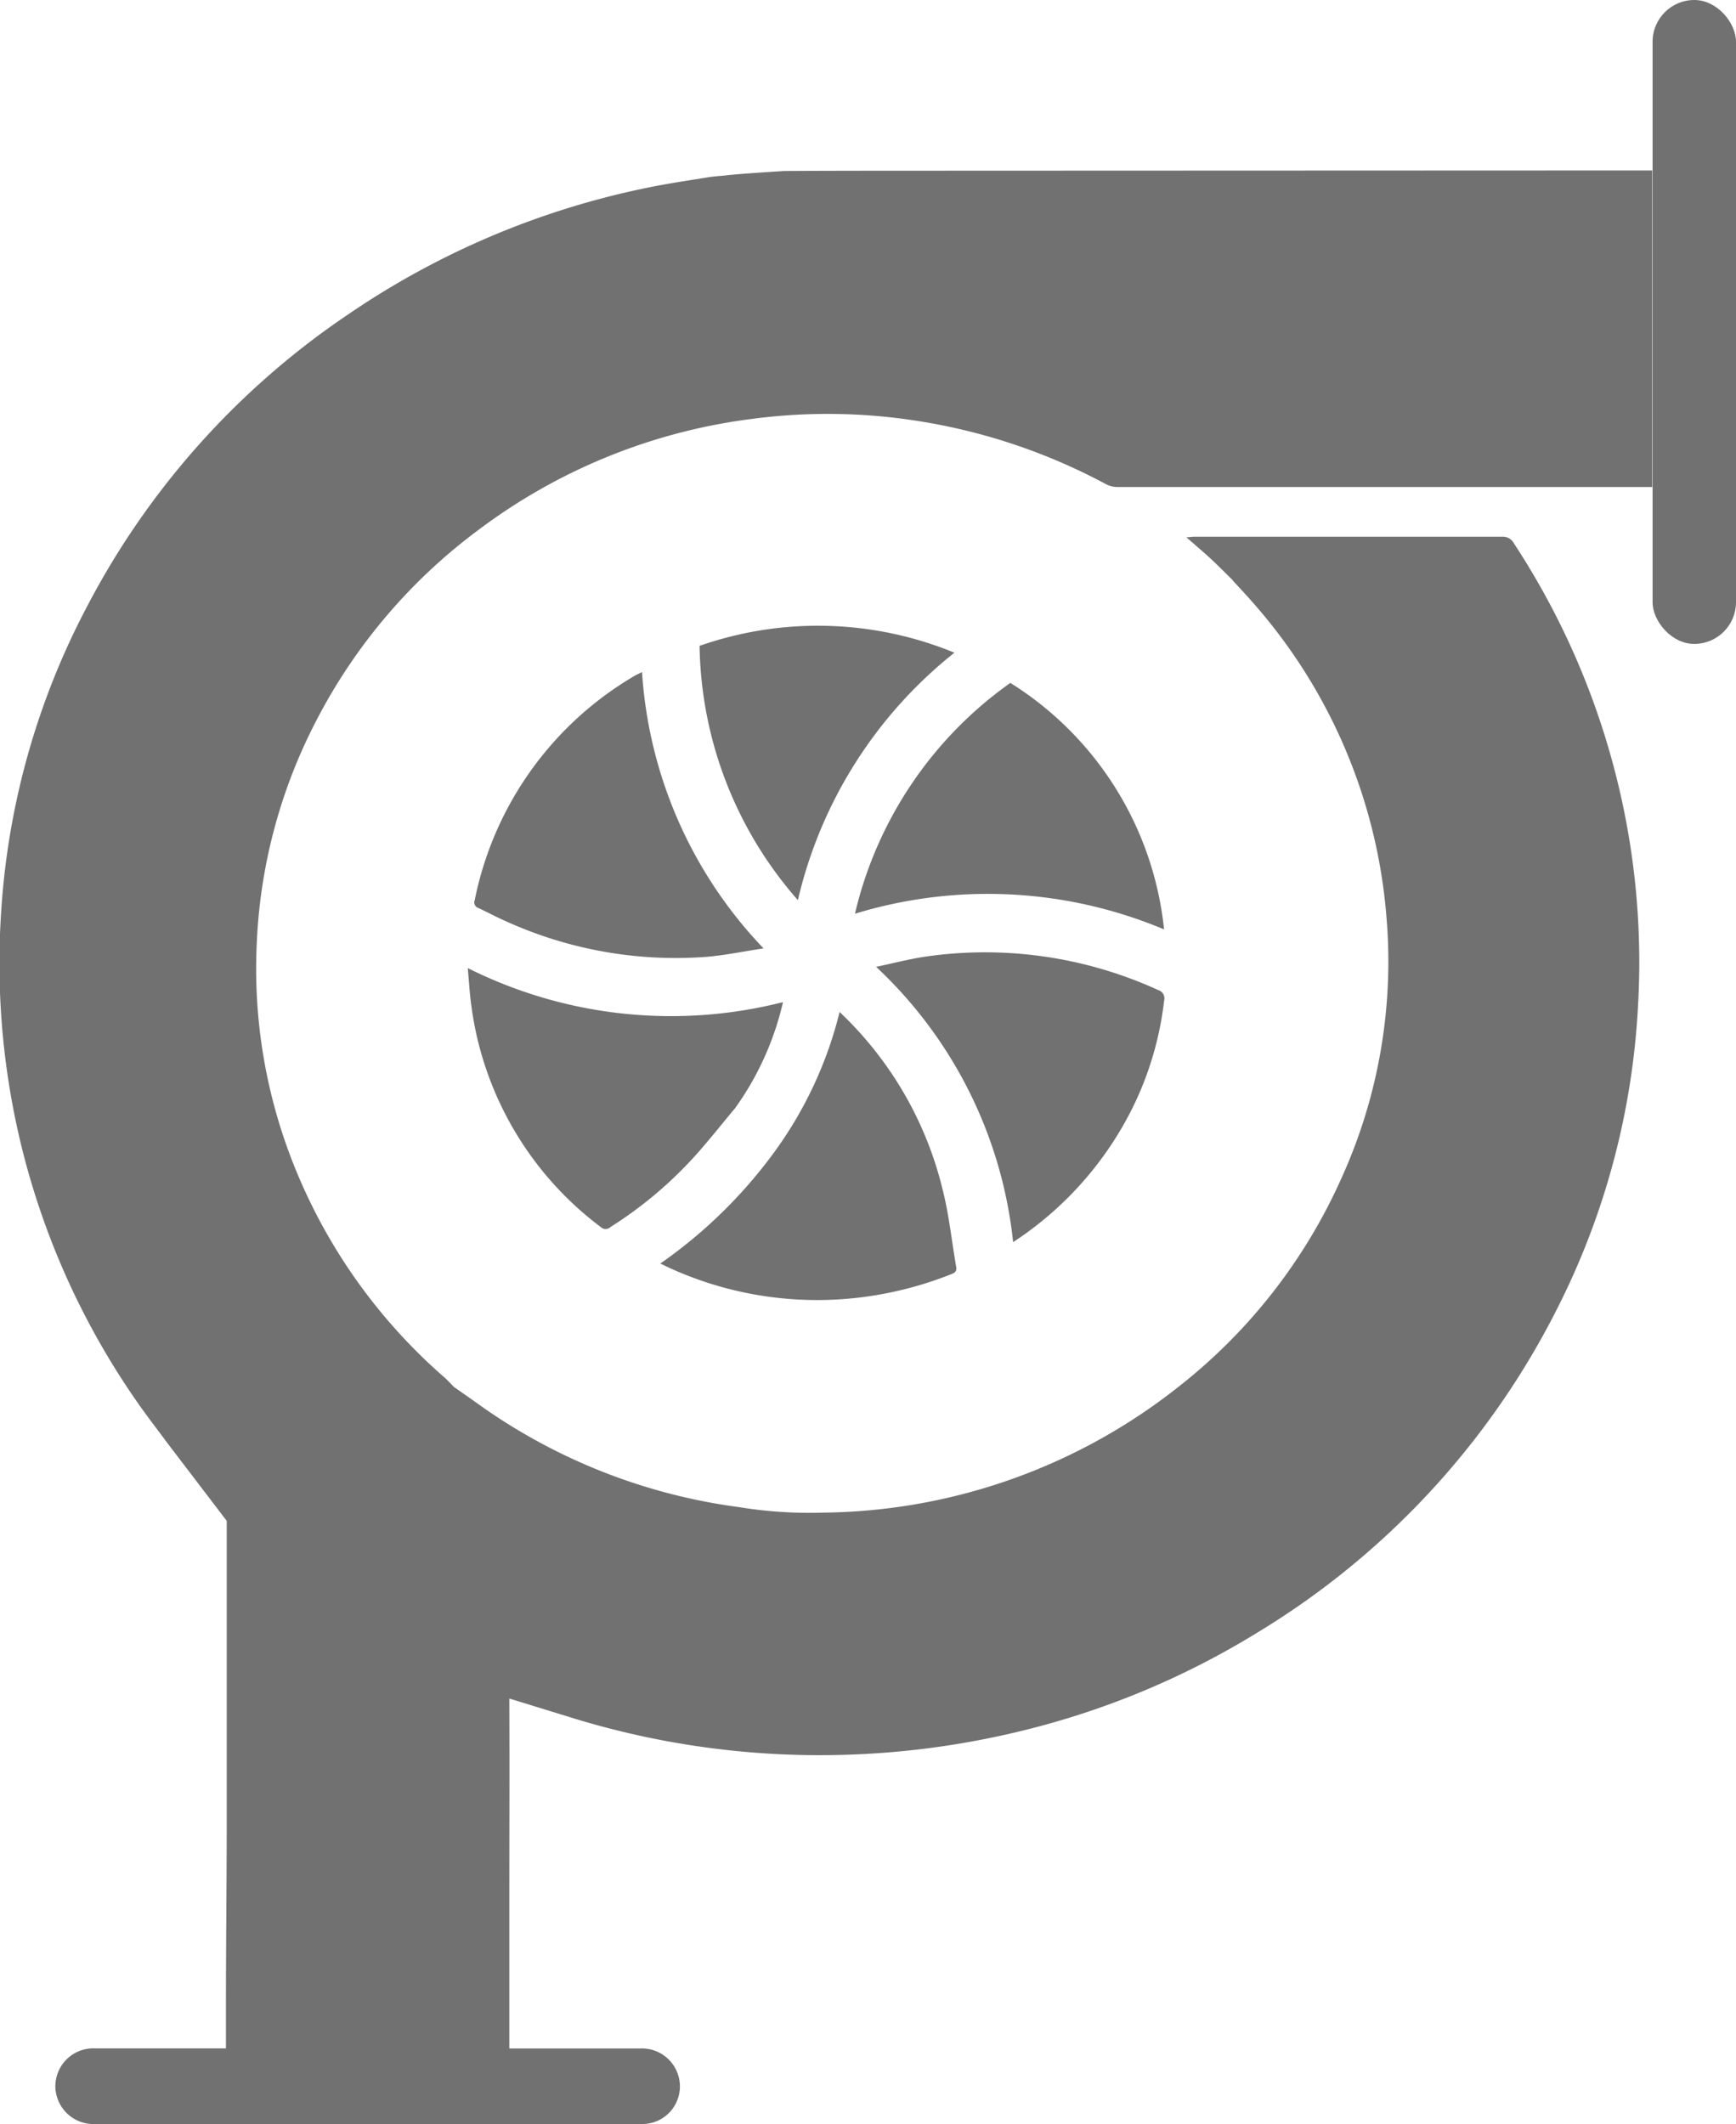 <svg xmlns="http://www.w3.org/2000/svg" width="33.215" height="40.633" viewBox="0 0 33.215 40.633"><defs><style>.a{fill:#717171;}</style></defs><g transform="translate(-3621.262 813)"><path class="a" d="M3644.854-725.31c-.142-.139-.281-.281-.427-.416s-.3-.264-.466-.411c.059,0,.1-.01.138-.01q2.95,0,5.9,0a.237.237,0,0,1,.229.127,14.624,14.624,0,0,1,2.122,5.191,14.516,14.516,0,0,1,.251,3.678,14.454,14.454,0,0,1-1.555,5.788,15.281,15.281,0,0,1-5.713,6.169,15.658,15.658,0,0,1-4.617,1.911,16.175,16.175,0,0,1-3.165.431,16.063,16.063,0,0,1-5.244-.672l-1.3-.4c.006,1.651,0,2.322,0,3.973q0,1.275,0,2.549v.172h.232c.758,0,1.516,0,2.273,0a.726.726,0,0,1,.75.615.719.719,0,0,1-.691.83c-.213.008-.427,0-.641,0h-9.85a.729.729,0,0,1-.759-.719.728.728,0,0,1,.764-.728h2.5c0-.264,0-.515,0-.766,0-1.136.013-2.273.015-3.409,0-1.409,0-4.506,0-5.915l-1.144-1.5c-.191-.259-.389-.513-.572-.777a14.647,14.647,0,0,1-2.281-5.187,14.751,14.751,0,0,1-.318-4.195,14.435,14.435,0,0,1,1.638-5.823,15.242,15.242,0,0,1,5.006-5.6,15.706,15.706,0,0,1,5.778-2.431c.37-.075.745-.129,1.118-.19.1-.016.192-.021.3-.031.215-.03,1.137-.087,1.137-.087,1.195-.007,2.389-.005,3.584-.006l13.028-.005v6.056c-1.695,0-8.526,0-10.221,0a.485.485,0,0,1-.22-.049,11.288,11.288,0,0,0-3.521-1.2,11.075,11.075,0,0,0-3.279-.052,11,11,0,0,0-5.188,2.1,10.6,10.6,0,0,0-3.116,3.64,10.16,10.16,0,0,0-1.155,4.307,10.136,10.136,0,0,0,.745,4.31,10.582,10.582,0,0,0,2.836,3.967c0-.009.191.19.191.19.142.1.286.2.427.3a11.065,11.065,0,0,0,5.03,2,8.4,8.4,0,0,0,1.613.105,11.139,11.139,0,0,0,6.831-2.436,10.5,10.5,0,0,0,3.086-3.972,10.022,10.022,0,0,0,.858-4.964,10.319,10.319,0,0,0-2.59-6.072c-.115-.132-.236-.259-.355-.388" transform="translate(0 -76.586)"/><path class="a" d="M3845.12-357.864c-.288.341-.564.7-.87,1.024a7.726,7.726,0,0,1-1.513,1.247.132.132,0,0,1-.186,0,6.322,6.322,0,0,1-2.481-4.275c-.029-.216-.041-.434-.063-.678a8.691,8.691,0,0,0,6.031.651A5.644,5.644,0,0,1,3845.12-357.864Z" transform="translate(-209.795 -433.936)"/><path class="a" d="M4033.554-362.513a8.409,8.409,0,0,0-2.621-5.266c.354-.075.662-.156.975-.2a7.966,7.966,0,0,1,4.417.642.168.168,0,0,1,.118.207,6.238,6.238,0,0,1-.873,2.536A6.552,6.552,0,0,1,4033.554-362.513Z" transform="translate(-392.908 -426.727)"/><path class="a" d="M3933.448-339.915a6.9,6.9,0,0,1,1.972,3.4c.123.482.172.982.259,1.473.016.091-.03.117-.1.144a6.983,6.983,0,0,1-1.872.458,6.8,6.8,0,0,1-3.557-.6l-.132-.064a9.226,9.226,0,0,0,2.158-2.1A7.653,7.653,0,0,0,3933.448-339.915Z" transform="translate(-296.122 -453.727)"/><path class="a" d="M3848.622-493.539c-.384.058-.729.13-1.079.161a7.857,7.857,0,0,1-3.852-.681c-.177-.077-.348-.17-.523-.252a.111.111,0,0,1-.073-.146,6.438,6.438,0,0,1,3.052-4.291c.044-.027.093-.047.15-.076A8.425,8.425,0,0,0,3848.622-493.539Z" transform="translate(-212.751 -301.32)"/><path class="a" d="M4026.937-489.008a8.707,8.707,0,0,0-5.914-.3,7.507,7.507,0,0,1,2.973-4.415A6.324,6.324,0,0,1,4026.937-489.008Z" transform="translate(-383.403 -306.214)"/><path class="a" d="M3953.247-519.971a8.505,8.505,0,0,0-2.995,4.733,7.526,7.526,0,0,1-1.881-4.864A6.865,6.865,0,0,1,3953.247-519.971Z" transform="translate(-313.724 -280.544)"/><rect class="a" width="1.596" height="12.317" rx="0.798" transform="translate(3652.881 -813)"/></g></svg>